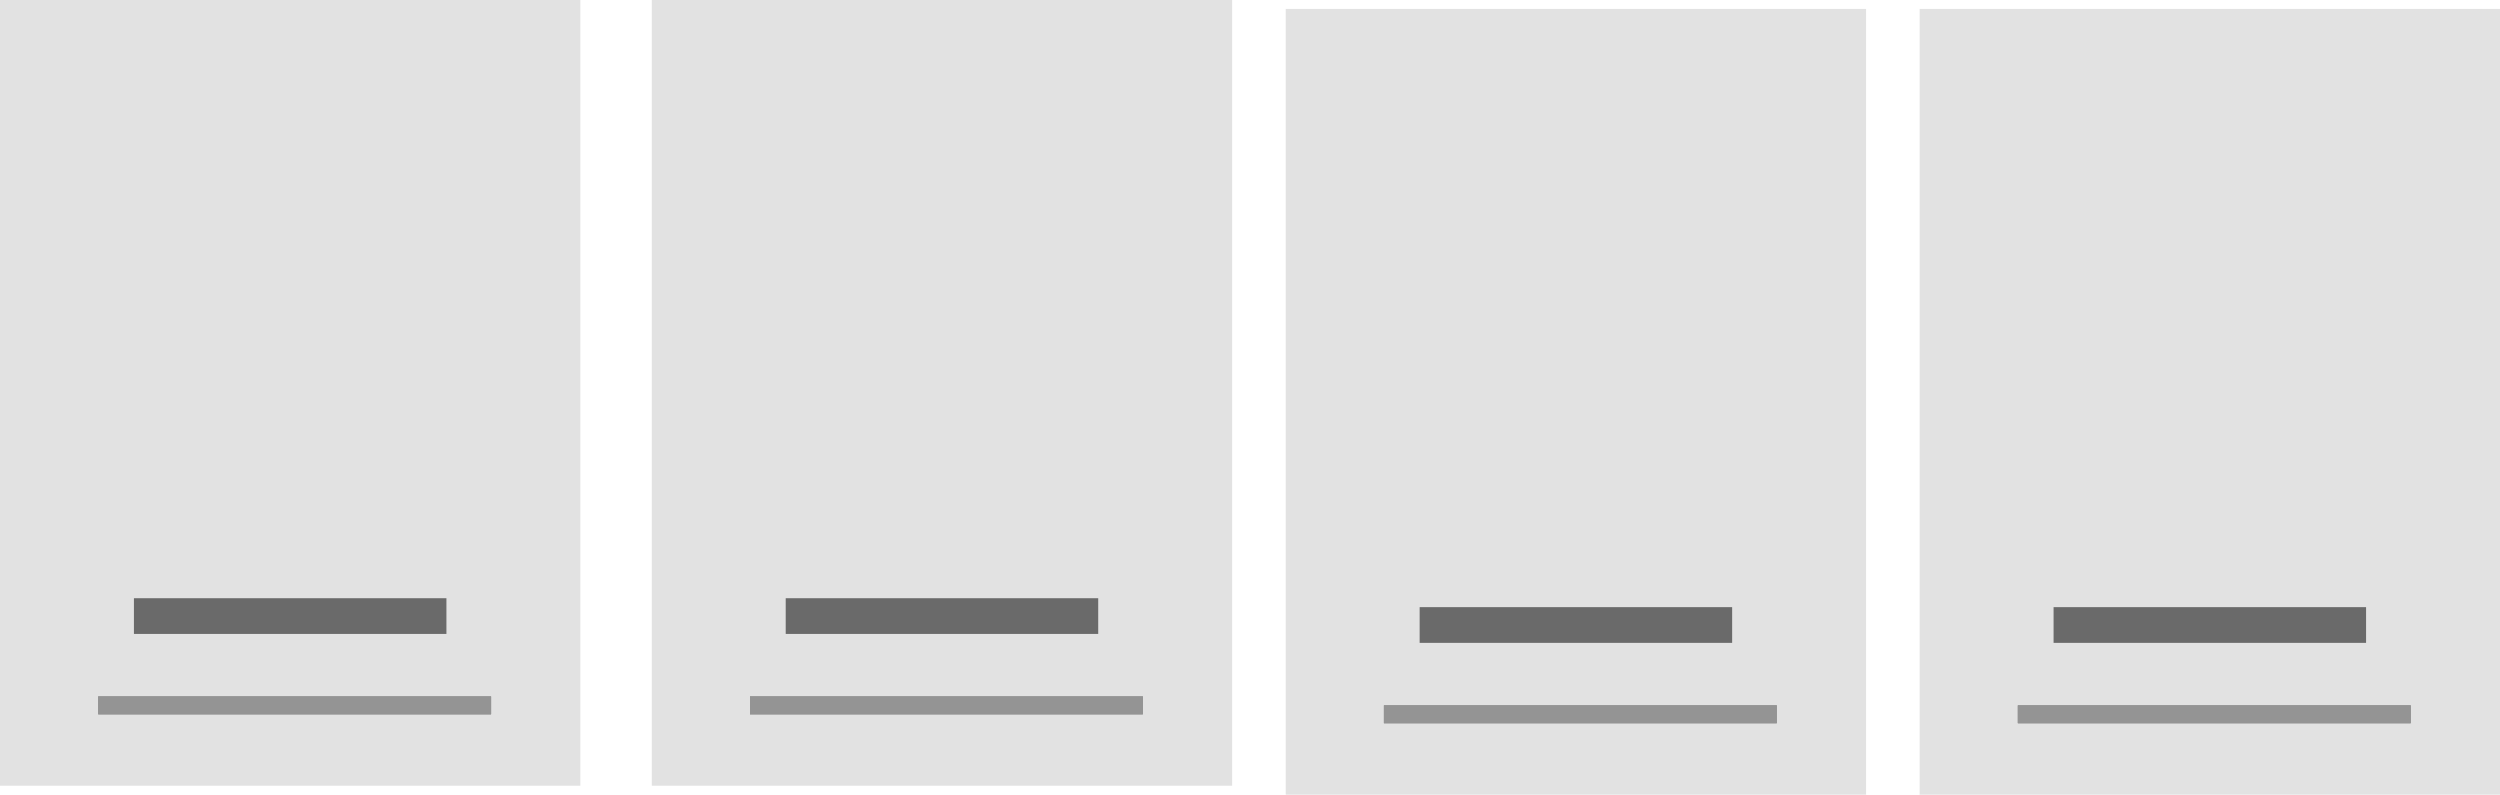 <svg width="280" height="89" fill="none" xmlns="http://www.w3.org/2000/svg"><path fill="#E2E2E2" d="M0 0h65v88H0z"/><path fill="#6A6A6A" d="M15 67h35v4H15z"/><path fill="#949494" d="M11 78h44v2H11z"/><path fill="#949494" d="M11 78h44v2H11z"/><path fill="#949494" d="M11 78h44v2H11z"/><path fill="#E2E2E2" d="M73 0h65v88H73z"/><path fill="#6A6A6A" d="M88 67h35v4H88z"/><path fill="#949494" d="M84 78h44v2H84z"/><path fill="#949494" d="M84 78h44v2H84z"/><path fill="#949494" d="M84 78h44v2H84z"/><path fill="#E2E2E2" d="M144 1h65v88h-65z"/><path fill="#6A6A6A" d="M159 68h35v4h-35z"/><path fill="#949494" d="M155 79h44v2h-44z"/><path fill="#949494" d="M155 79h44v2h-44z"/><path fill="#949494" d="M155 79h44v2h-44z"/><path fill="#E2E2E2" d="M215 1h65v88h-65z"/><path fill="#6A6A6A" d="M230 68h35v4h-35z"/><path fill="#949494" d="M226 79h44v2h-44z"/><path fill="#949494" d="M226 79h44v2h-44z"/><path fill="#949494" d="M226 79h44v2h-44z"/></svg>